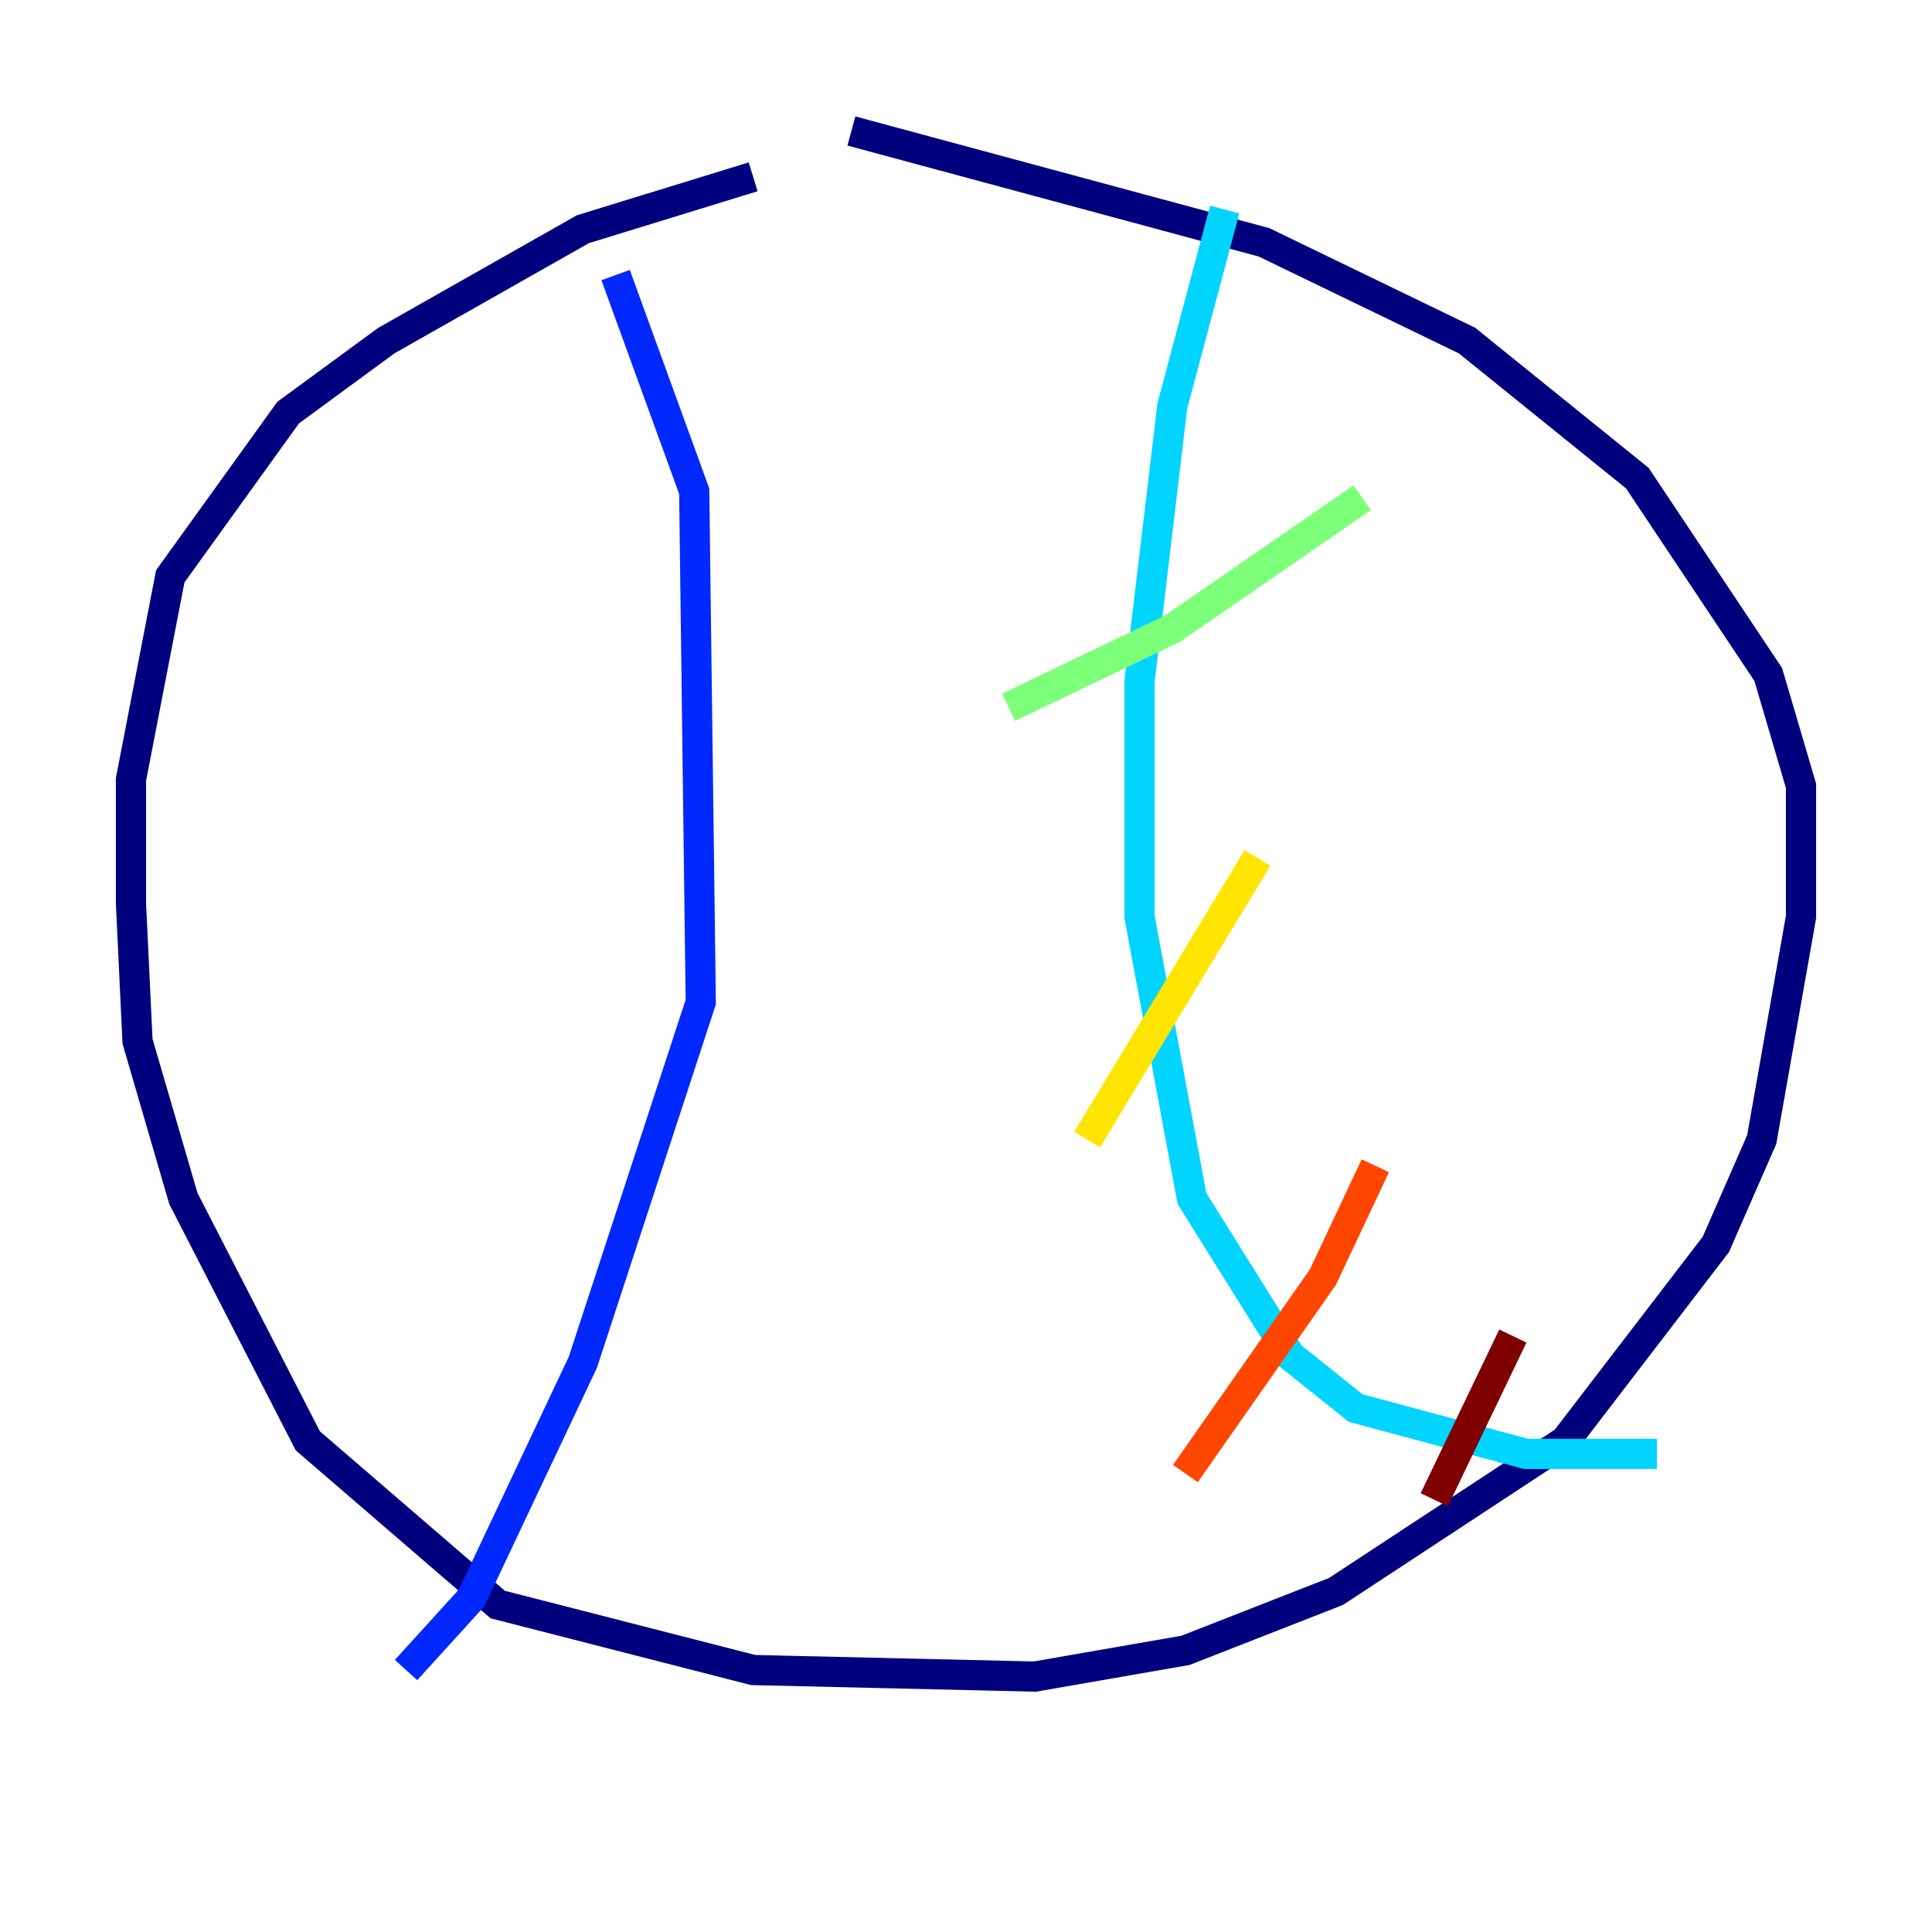 <?xml version="1.0" encoding="utf-8" ?>
<svg baseProfile="tiny" height="128" version="1.2" viewBox="0,0,128,128" width="128" xmlns="http://www.w3.org/2000/svg" xmlns:ev="http://www.w3.org/2001/xml-events" xmlns:xlink="http://www.w3.org/1999/xlink"><defs /><polyline fill="none" points="49.898,11.715 38.617,15.186 25.6,22.563 19.091,27.336 11.281,38.183 8.678,51.634 8.678,59.878 9.112,68.99 12.149,79.403 20.393,95.458 32.976,106.305 49.898,110.644 68.556,111.078 78.536,109.342 88.515,105.437 103.702,95.458 113.681,82.441 116.719,75.498 119.322,60.746 119.322,52.068 117.153,44.691 108.475,31.675 97.193,22.563 83.742,16.054 56.407,8.678" stroke="#00007f" stroke-width="2" /><polyline fill="none" points="40.786,18.224 45.993,32.542 46.427,66.386 38.617,90.251 31.241,105.871 26.902,110.644" stroke="#0028ff" stroke-width="2" /><polyline fill="none" points="81.139,13.885 77.668,26.902 75.498,45.125 75.498,60.746 78.969,79.403 85.478,89.817 89.817,93.288 101.098,96.325 109.776,96.325" stroke="#00d4ff" stroke-width="2" /><polyline fill="none" points="90.251,32.976 77.668,41.654 66.82,46.861" stroke="#7cff79" stroke-width="2" /><polyline fill="none" points="83.308,56.841 72.027,75.498" stroke="#ffe500" stroke-width="2" /><polyline fill="none" points="91.119,77.234 87.647,84.61 78.536,97.627" stroke="#ff4600" stroke-width="2" /><polyline fill="none" points="100.231,88.515 95.024,99.363" stroke="#7f0000" stroke-width="2" /></svg>